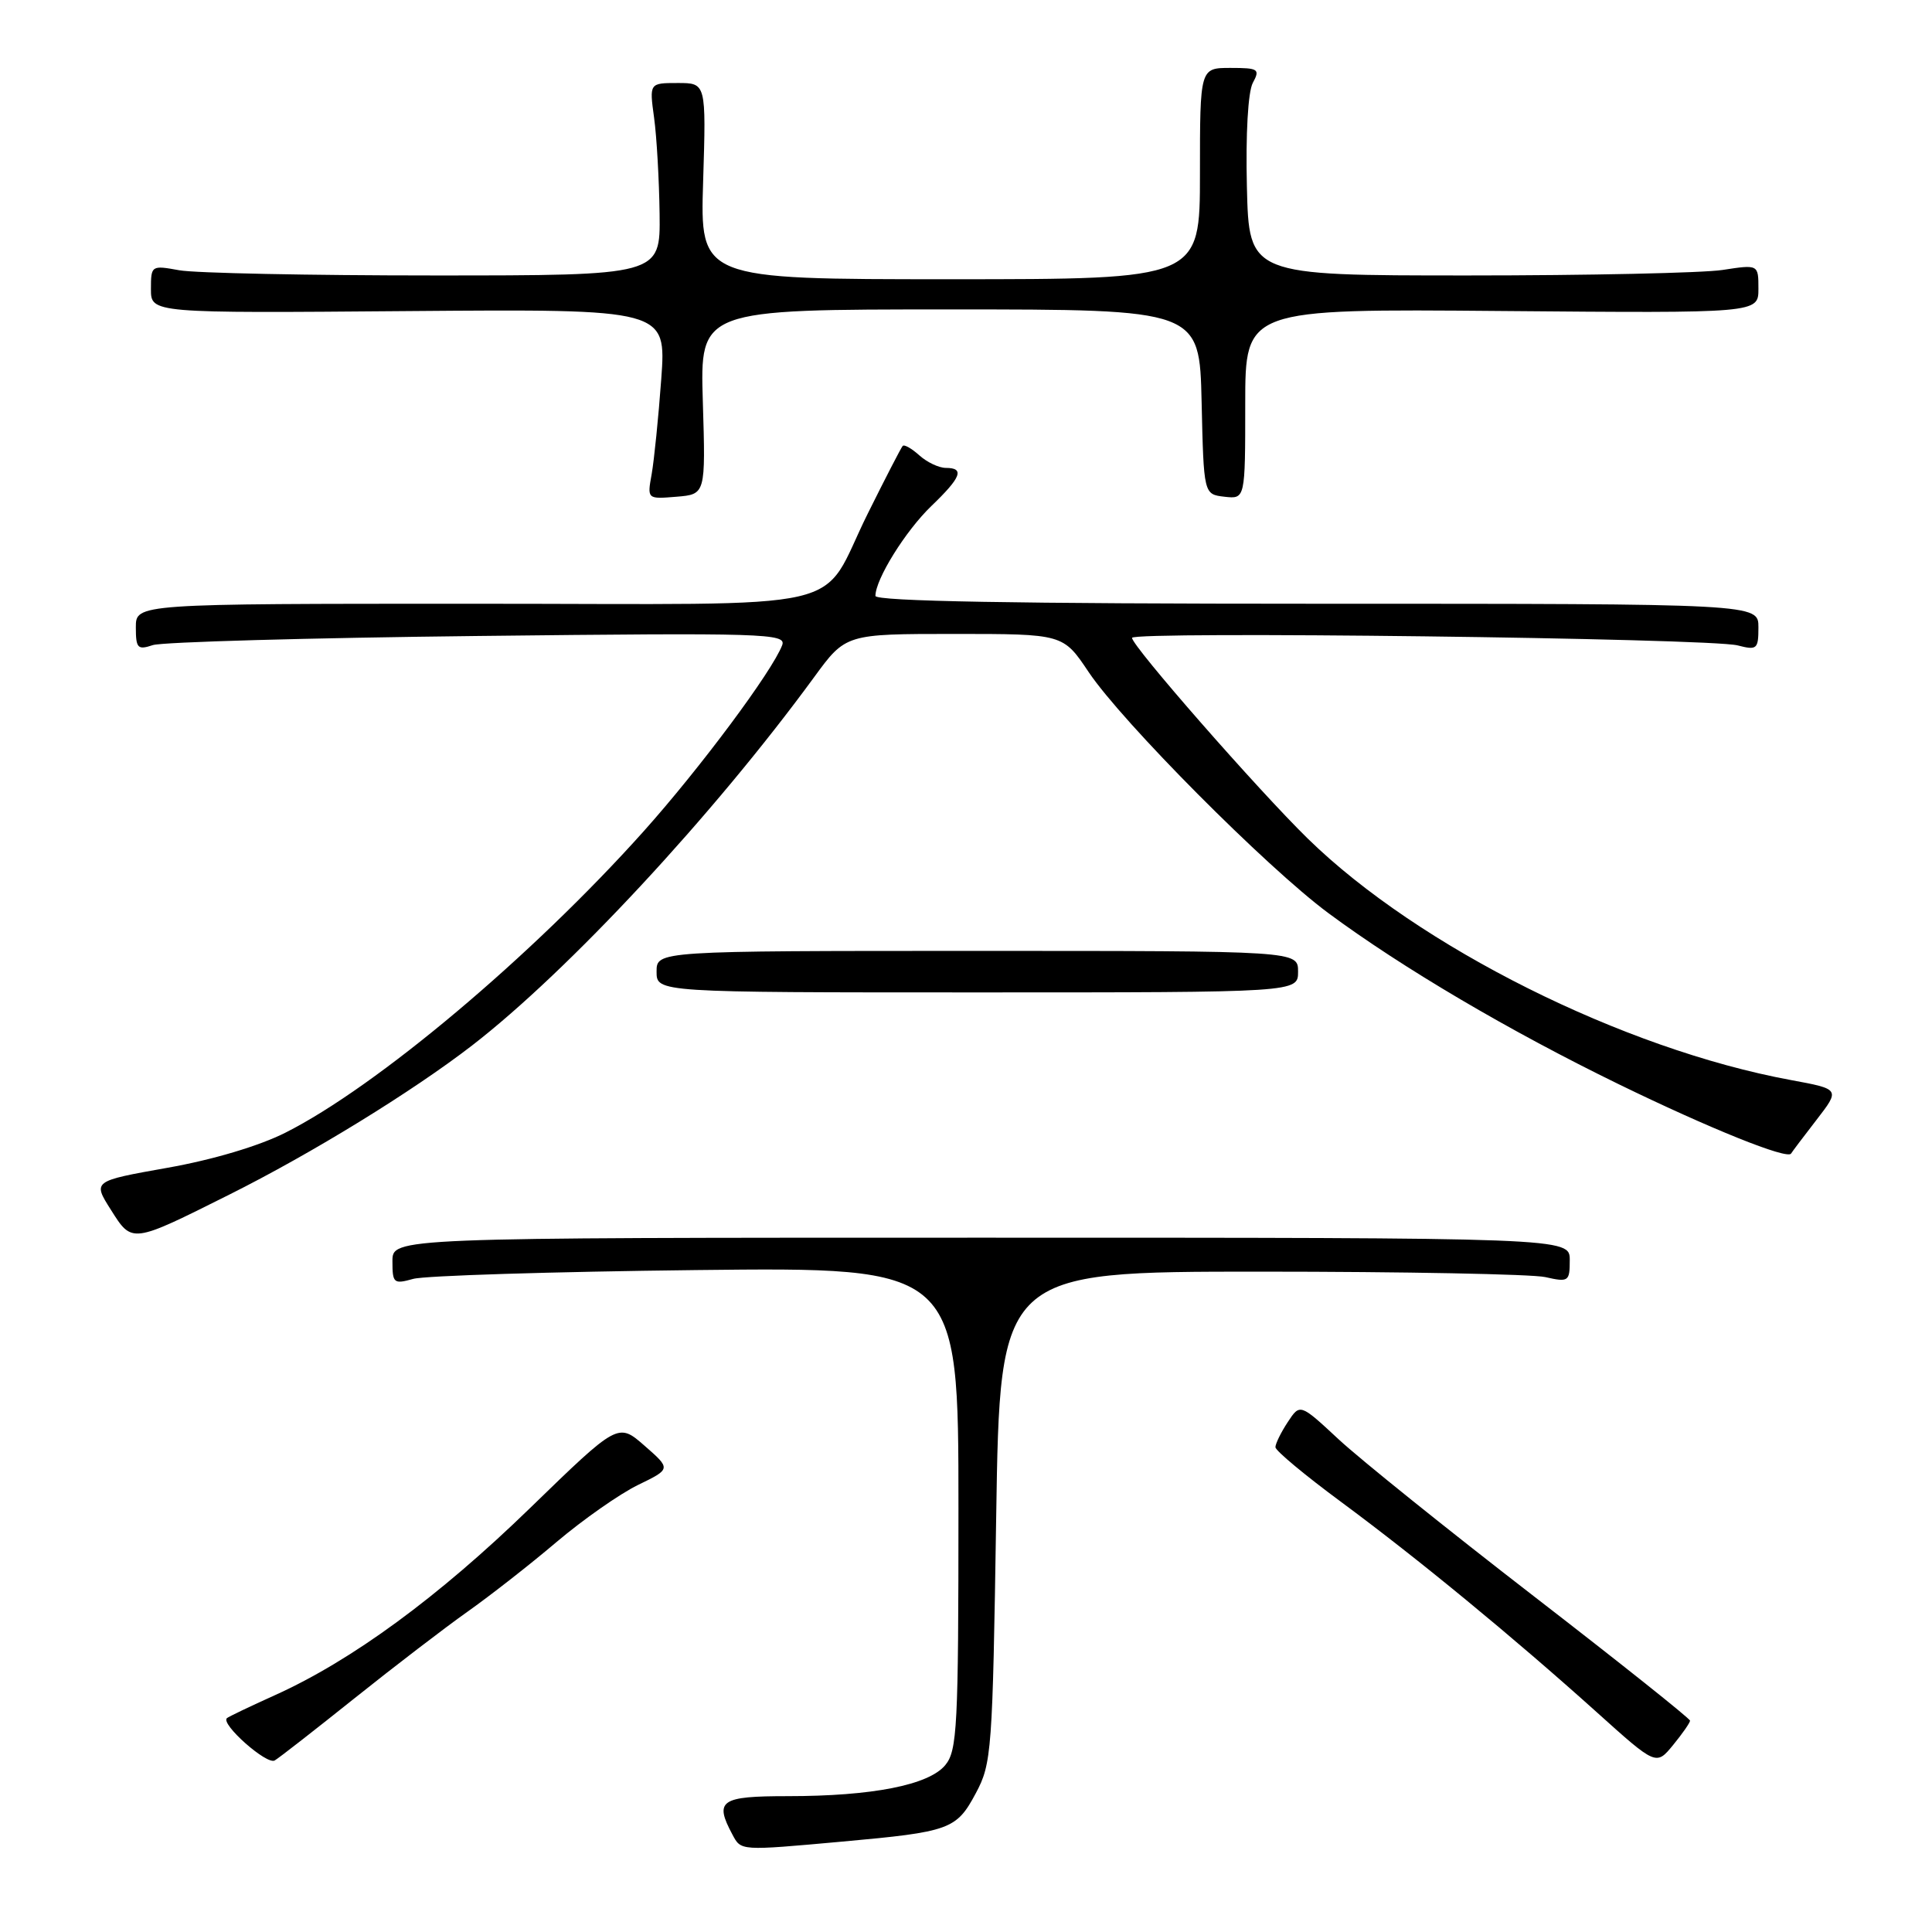 <?xml version="1.0" encoding="UTF-8" standalone="no"?>
<!DOCTYPE svg PUBLIC "-//W3C//DTD SVG 1.1//EN" "http://www.w3.org/Graphics/SVG/1.1/DTD/svg11.dtd" >
<svg xmlns="http://www.w3.org/2000/svg" xmlns:xlink="http://www.w3.org/1999/xlink" version="1.1" viewBox="0 0 256 256">
 <g >
 <path fill="currentColor"
d=" M 111.61 244.02 C 125.87 242.73 126.73 242.42 129.29 237.63 C 131.41 233.68 131.52 232.11 132.00 201.00 C 132.50 168.50 132.50 168.50 167.00 168.50 C 185.97 168.50 202.96 168.83 204.75 169.22 C 207.85 169.92 208.00 169.81 208.00 166.97 C 208.00 164.00 208.00 164.00 130.00 164.00 C 52.00 164.00 52.00 164.00 52.00 167.12 C 52.00 170.04 52.17 170.18 54.75 169.46 C 56.26 169.03 73.14 168.51 92.25 168.29 C 127.00 167.90 127.00 167.90 127.00 199.84 C 127.00 228.79 126.84 231.98 125.25 233.89 C 123.06 236.53 115.58 238.00 104.36 238.00 C 95.46 238.00 94.63 238.57 97.04 243.07 C 98.21 245.26 97.99 245.25 111.61 244.02 Z  M 47.00 225.01 C 52.23 220.83 58.95 215.68 61.93 213.57 C 64.92 211.46 70.24 207.30 73.75 204.32 C 77.26 201.35 82.11 197.95 84.53 196.77 C 88.92 194.64 88.92 194.64 85.41 191.57 C 81.90 188.50 81.90 188.50 70.22 199.84 C 58.12 211.59 46.63 220.02 36.43 224.62 C 33.17 226.09 30.31 227.46 30.07 227.66 C 29.18 228.42 35.36 233.90 36.40 233.27 C 37.01 232.91 41.77 229.19 47.00 225.01 Z  M 223.94 228.00 C 223.94 227.72 214.62 220.30 203.23 211.50 C 191.84 202.70 180.21 193.35 177.39 190.73 C 172.26 185.96 172.26 185.96 170.63 188.44 C 169.73 189.81 169.00 191.30 169.00 191.76 C 169.00 192.22 172.93 195.49 177.74 199.04 C 187.91 206.56 200.43 216.86 211.58 226.88 C 219.45 233.96 219.45 233.96 221.69 231.23 C 222.92 229.73 223.93 228.28 223.94 228.00 Z  M 30.39 158.29 C 41.35 152.81 54.63 144.64 62.54 138.54 C 75.30 128.68 94.52 107.99 107.86 89.75 C 112.06 84.00 112.06 84.00 126.47 84.00 C 140.87 84.00 140.87 84.00 144.25 89.05 C 148.72 95.71 167.80 114.90 176.00 120.98 C 185.81 128.25 200.03 136.62 214.50 143.67 C 226.55 149.54 236.86 153.69 237.33 152.85 C 237.43 152.66 238.94 150.66 240.68 148.41 C 243.84 144.32 243.84 144.32 237.29 143.11 C 215.11 139.02 187.98 125.47 173.31 111.14 C 166.72 104.70 150.00 85.61 150.00 84.52 C 150.00 83.61 226.56 84.56 230.25 85.52 C 232.81 86.18 233.00 86.02 233.00 83.12 C 233.00 80.00 233.00 80.00 174.50 80.00 C 134.67 80.00 116.00 79.67 116.00 78.96 C 116.00 76.75 119.99 70.34 123.41 67.05 C 127.37 63.25 127.85 62.00 125.33 62.00 C 124.41 62.00 122.83 61.25 121.82 60.34 C 120.81 59.43 119.82 58.86 119.61 59.09 C 119.40 59.32 117.33 63.33 115.01 68.00 C 108.34 81.41 114.45 80.00 62.85 80.00 C 18.00 80.00 18.00 80.00 18.00 83.12 C 18.00 85.91 18.24 86.15 20.25 85.48 C 21.49 85.07 40.90 84.52 63.39 84.27 C 101.46 83.84 104.24 83.93 103.64 85.50 C 102.30 88.99 92.75 101.81 85.27 110.17 C 70.48 126.69 49.93 143.98 37.83 150.08 C 34.35 151.84 28.19 153.68 22.18 154.74 C 12.28 156.50 12.28 156.50 14.69 160.30 C 17.52 164.78 17.38 164.80 30.39 158.29 Z  M 172.00 128.75 C 172.00 126.00 172.00 126.00 129.50 126.00 C 87.00 126.00 87.00 126.00 87.00 128.75 C 87.00 131.50 87.00 131.50 129.50 131.50 C 172.00 131.50 172.00 131.50 172.00 128.75 Z  M 93.13 53.25 C 92.75 41.00 92.75 41.00 125.85 41.00 C 158.94 41.00 158.94 41.00 159.22 53.25 C 159.50 65.50 159.50 65.50 162.25 65.82 C 165.00 66.13 165.00 66.13 165.00 53.53 C 165.00 40.92 165.00 40.92 199.00 41.21 C 233.00 41.50 233.00 41.50 233.00 38.27 C 233.00 35.04 233.00 35.04 228.25 35.77 C 225.64 36.17 210.45 36.50 194.50 36.50 C 165.50 36.50 165.50 36.50 165.22 24.74 C 165.05 17.76 165.37 12.18 166.00 10.99 C 166.99 9.16 166.76 9.00 163.04 9.00 C 159.00 9.00 159.00 9.00 159.00 23.00 C 159.00 37.00 159.00 37.00 125.88 37.00 C 92.76 37.00 92.76 37.00 93.17 24.00 C 93.57 11.00 93.57 11.00 89.81 11.00 C 86.04 11.00 86.04 11.00 86.67 15.60 C 87.02 18.13 87.34 23.87 87.40 28.35 C 87.50 36.50 87.50 36.50 57.50 36.50 C 41.00 36.50 25.81 36.19 23.75 35.81 C 20.06 35.14 20.00 35.17 20.00 38.31 C 20.00 41.50 20.00 41.50 54.14 41.22 C 88.29 40.95 88.29 40.95 87.62 50.22 C 87.25 55.33 86.67 60.99 86.35 62.82 C 85.75 66.14 85.75 66.14 89.63 65.82 C 93.50 65.50 93.50 65.50 93.13 53.25 Z "/>
</g>
</svg>